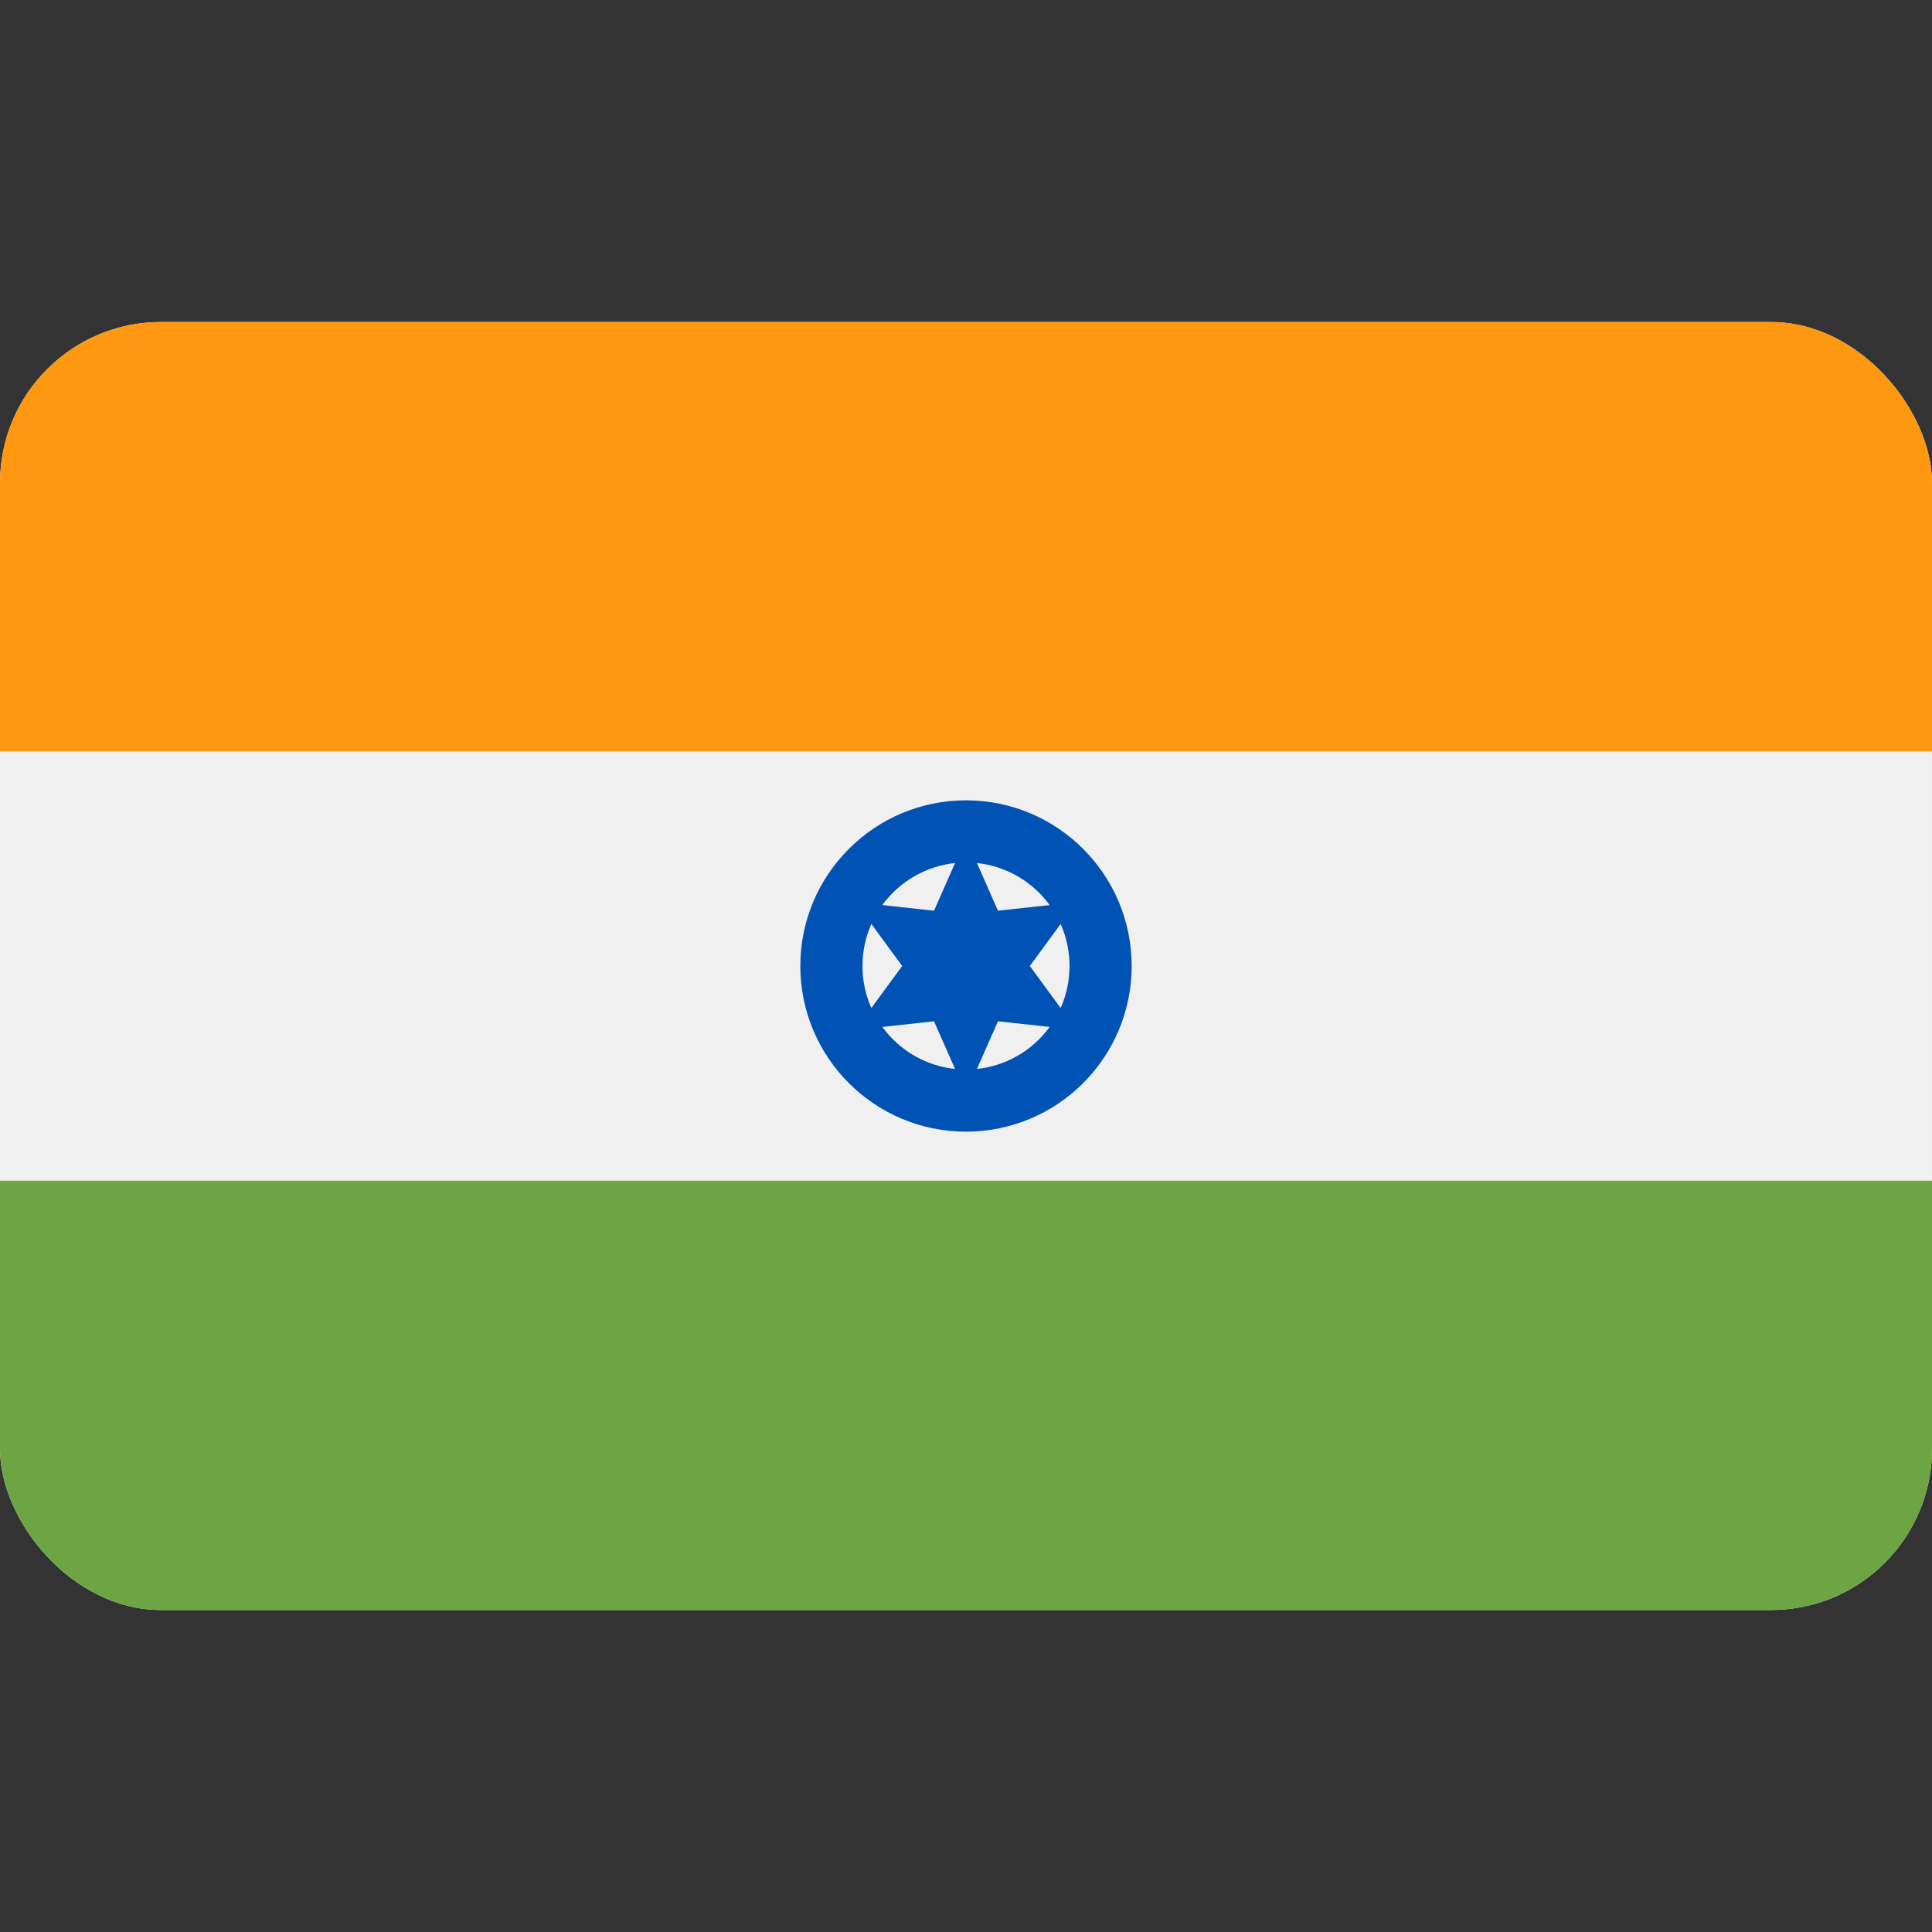 <svg width="24" height="24" viewBox="0 0 24 24" fill="none" xmlns="http://www.w3.org/2000/svg">
<rect x="0" y="0" width="24" height="24" fill="#333333" stroke="none"/>
<g clip-path="url(#clip0_0_42)">
<path d="M24 4H0V20H24V4Z" fill="#F0F0F0"/>
<path d="M24 4H0V9.333H24V4Z" fill="#FF9811"/>
<path d="M24 14.667H0V20H24V14.667Z" fill="#6DA544"/>
<path d="M12 14.058C13.136 14.058 14.058 13.136 14.058 12C14.058 10.864 13.136 9.942 12 9.942C10.864 9.942 9.942 10.864 9.942 12C9.942 13.136 10.864 14.058 12 14.058Z" fill="#0052B4"/>
<path d="M12 13.286C12.71 13.286 13.286 12.71 13.286 12C13.286 11.29 12.71 10.714 12 10.714C11.29 10.714 10.714 11.29 10.714 12C10.714 12.71 11.29 13.286 12 13.286Z" fill="#F0F0F0"/>
<path d="M12 10.413L12.397 11.313L13.374 11.207L12.793 12L13.374 12.793L12.397 12.687L12 13.587L11.603 12.687L10.626 12.793L11.207 12L10.626 11.207L11.603 11.313L12 10.413Z" fill="#0052B4"/>
</g>
<defs>
<clipPath id="clip0_0_42">
<rect y="4" width="24" height="16" rx="2" fill="white"/>
</clipPath>
</defs>
</svg>
